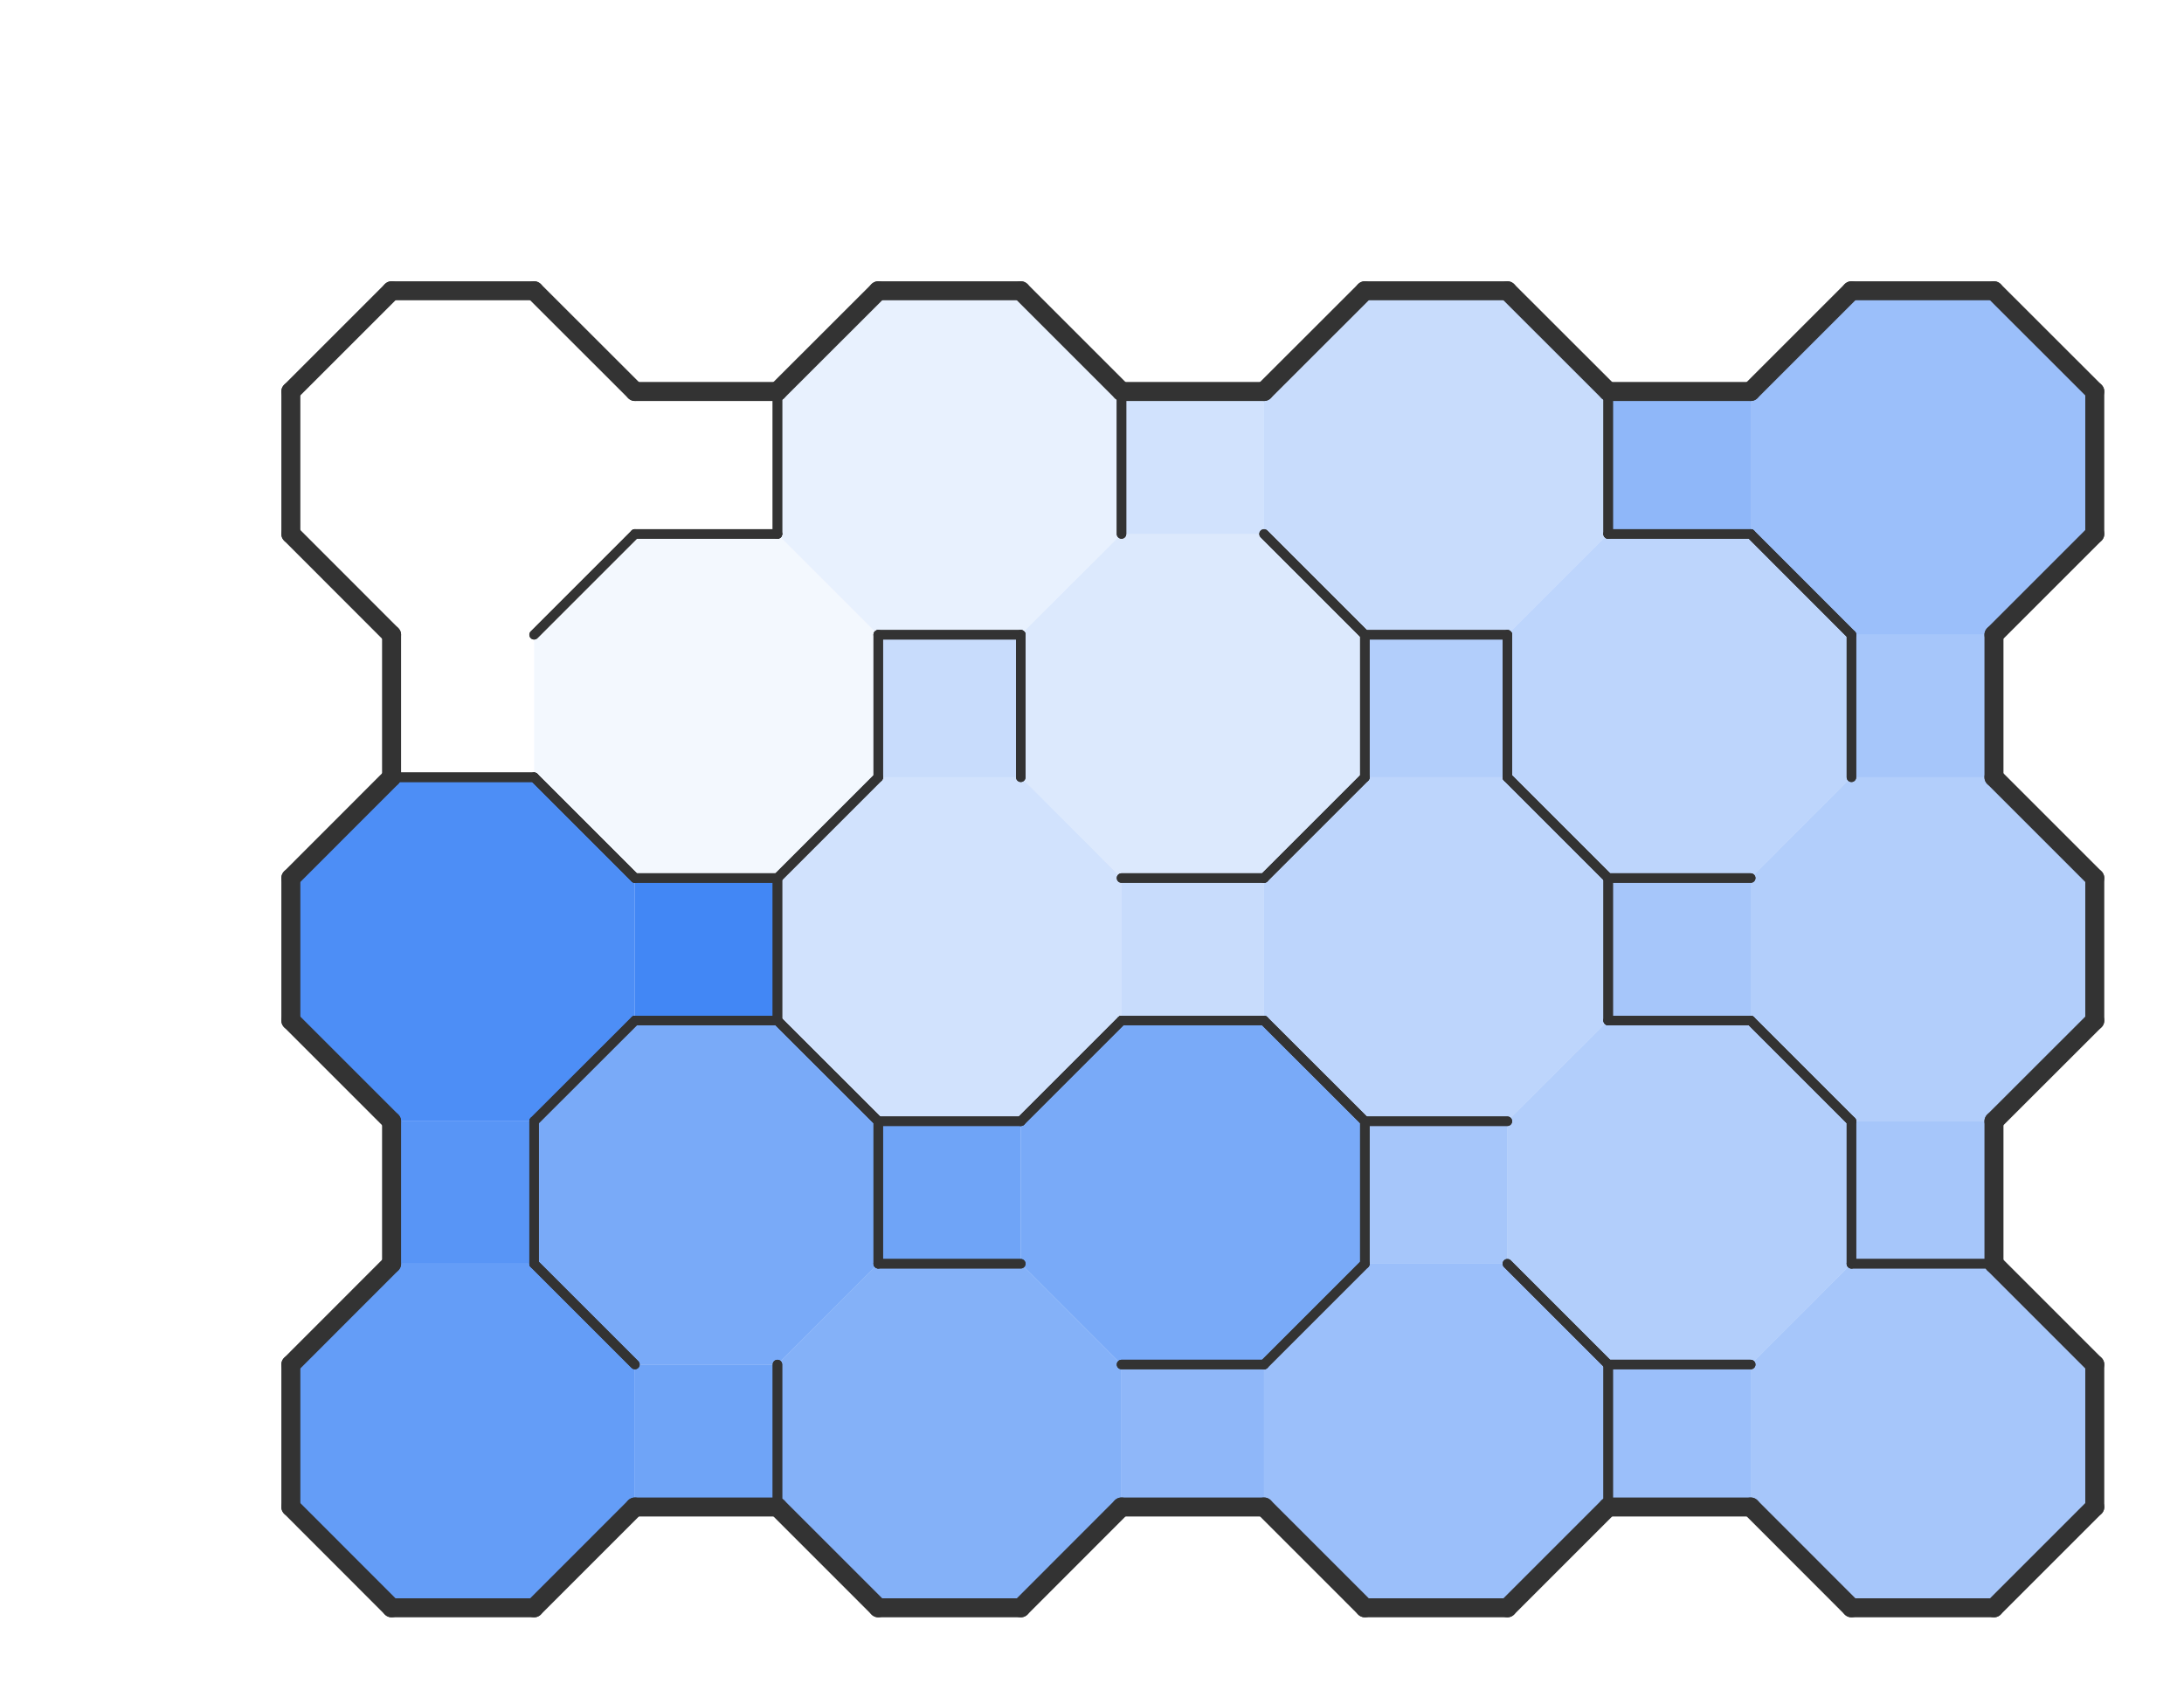 ﻿<?xml version="1.0" standalone="no"?>
<!-- Copyright 2020-2021 Patrizio Amella. All rights reserved. See License at https://github.com/aPixelInSpace/F-a-maze-ing/blob/main/LICENSE for more information. -->
<svg width="229.85" height="178.64" version="1.1" xmlns="http://www.w3.org/2000/svg" xmlns:xlink="http://www.w3.org/1999/xlink"><defs>
                <style>
                    .n {
                        stroke: #333;
                        fill:transparent;
                        stroke-width: 1;
                        stroke-linecap: round;
                        stroke-linejoin: round;
                        //stroke-dasharray: 5;
                    }
                    .b {
                        stroke: #333;
                        fill:transparent;
                        stroke-width: 2;
                        stroke-linecap:round;
                        stroke-linejoin: round;
                        //stroke-dasharray: 5;
                    }
                    .p {
                        stroke: transparent;
                        stroke-width: 0;
                        fill: purple;
                        fill-opacity: 0.4;
                    }
                    .pa {
                        stroke: transparent;
                        stroke-width: 0;
                        fill: purple;
                        fill-opacity: 0.0;
                    }
                    .l {
                        stroke: transparent;
                        stroke-width: 0;
                        fill: #70361f;
                        fill-opacity: 0.2;
                    }
                    .c {
                        stroke: transparent;
                        stroke-width: 0;
                        fill: #4287f5;
                    }
                </style>
            </defs><rect width="100%" height="100%" fill="transparent"/><path d="M 30.61 56.21 L 30.61 41.21 L 41.21 30.61 L 56.21 30.61 L 66.82 41.21 L 66.82 56.21 L 56.21 66.82 L 41.21 66.82" class="c" fill-opacity="0"/>
<path d="M 66.82 56.21 L 66.82 41.21 L 81.82 41.21 L 81.82 56.21" class="c" fill-opacity="0"/>
<path d="M 41.21 81.82 L 41.21 66.82 L 56.21 66.82 L 56.21 81.82" class="c" fill-opacity="0"/>
<path d="M 56.21 81.82 L 56.21 66.82 L 66.82 56.21 L 81.82 56.21 L 92.43 66.82 L 92.43 81.82 L 81.82 92.43 L 66.82 92.43" class="c" fill-opacity="0.06"/>
<path d="M 81.82 56.21 L 81.82 41.21 L 92.43 30.61 L 107.43 30.61 L 118.03 41.21 L 118.03 56.21 L 107.43 66.82 L 92.43 66.82" class="c" fill-opacity="0.12"/>
<path d="M 107.43 81.82 L 107.43 66.82 L 118.03 56.21 L 133.03 56.21 L 143.64 66.82 L 143.64 81.82 L 133.03 92.43 L 118.03 92.43" class="c" fill-opacity="0.18"/>
<path d="M 118.03 56.21 L 118.03 41.21 L 133.03 41.21 L 133.03 56.21" class="c" fill-opacity="0.24"/>
<path d="M 81.82 107.43 L 81.82 92.43 L 92.43 81.82 L 107.43 81.82 L 118.03 92.43 L 118.03 107.43 L 107.43 118.03 L 92.43 118.03" class="c" fill-opacity="0.24"/>
<path d="M 133.03 56.21 L 133.03 41.21 L 143.64 30.61 L 158.64 30.61 L 169.25 41.21 L 169.25 56.21 L 158.64 66.82 L 143.64 66.82" class="c" fill-opacity="0.29"/>
<path d="M 92.43 81.82 L 92.43 66.82 L 107.43 66.82 L 107.43 81.82" class="c" fill-opacity="0.29"/>
<path d="M 118.03 107.43 L 118.03 92.43 L 133.03 92.43 L 133.03 107.43" class="c" fill-opacity="0.29"/>
<path d="M 158.64 81.82 L 158.64 66.82 L 169.25 56.21 L 184.25 56.21 L 194.85 66.82 L 194.85 81.82 L 184.25 92.43 L 169.25 92.43" class="c" fill-opacity="0.35"/>
<path d="M 133.03 107.43 L 133.03 92.43 L 143.64 81.82 L 158.64 81.82 L 169.25 92.43 L 169.25 107.43 L 158.64 118.03 L 143.64 118.03" class="c" fill-opacity="0.35"/>
<path d="M 184.25 107.43 L 184.25 92.43 L 194.85 81.82 L 209.85 81.82 L 220.46 92.43 L 220.46 107.43 L 209.85 118.03 L 194.85 118.03" class="c" fill-opacity="0.41"/>
<path d="M 143.64 81.82 L 143.64 66.82 L 158.64 66.82 L 158.64 81.82" class="c" fill-opacity="0.41"/>
<path d="M 158.64 133.03 L 158.64 118.03 L 169.25 107.43 L 184.25 107.43 L 194.85 118.03 L 194.85 133.03 L 184.25 143.64 L 169.25 143.64" class="c" fill-opacity="0.41"/>
<path d="M 169.25 107.43 L 169.25 92.43 L 184.25 92.43 L 184.25 107.43" class="c" fill-opacity="0.47"/>
<path d="M 194.85 81.82 L 194.85 66.82 L 209.85 66.82 L 209.85 81.82" class="c" fill-opacity="0.47"/>
<path d="M 194.85 133.03 L 194.85 118.03 L 209.85 118.03 L 209.85 133.03" class="c" fill-opacity="0.47"/>
<path d="M 143.64 133.03 L 143.64 118.03 L 158.64 118.03 L 158.64 133.03" class="c" fill-opacity="0.47"/>
<path d="M 184.25 158.64 L 184.25 143.64 L 194.85 133.03 L 209.85 133.03 L 220.46 143.64 L 220.46 158.64 L 209.85 169.25 L 194.85 169.25" class="c" fill-opacity="0.47"/>
<path d="M 184.25 56.21 L 184.25 41.21 L 194.85 30.61 L 209.85 30.61 L 220.46 41.21 L 220.46 56.21 L 209.85 66.82 L 194.85 66.82" class="c" fill-opacity="0.53"/>
<path d="M 133.03 158.64 L 133.03 143.64 L 143.64 133.03 L 158.64 133.03 L 169.25 143.64 L 169.25 158.64 L 158.64 169.25 L 143.64 169.25" class="c" fill-opacity="0.53"/>
<path d="M 169.25 158.64 L 169.25 143.64 L 184.25 143.64 L 184.25 158.64" class="c" fill-opacity="0.53"/>
<path d="M 169.25 56.21 L 169.25 41.21 L 184.25 41.21 L 184.25 56.21" class="c" fill-opacity="0.59"/>
<path d="M 118.03 158.64 L 118.03 143.64 L 133.03 143.64 L 133.03 158.64" class="c" fill-opacity="0.59"/>
<path d="M 81.82 158.64 L 81.82 143.64 L 92.43 133.03 L 107.43 133.03 L 118.03 143.64 L 118.03 158.64 L 107.43 169.25 L 92.43 169.25" class="c" fill-opacity="0.65"/>
<path d="M 56.21 133.03 L 56.21 118.03 L 66.82 107.43 L 81.82 107.43 L 92.43 118.03 L 92.43 133.03 L 81.82 143.64 L 66.82 143.64" class="c" fill-opacity="0.71"/>
<path d="M 107.43 133.03 L 107.43 118.03 L 118.03 107.43 L 133.03 107.43 L 143.64 118.03 L 143.64 133.03 L 133.03 143.64 L 118.03 143.64" class="c" fill-opacity="0.71"/>
<path d="M 66.82 158.64 L 66.82 143.64 L 81.82 143.64 L 81.82 158.64" class="c" fill-opacity="0.76"/>
<path d="M 92.43 133.03 L 92.43 118.03 L 107.43 118.03 L 107.43 133.03" class="c" fill-opacity="0.76"/>
<path d="M 30.61 158.64 L 30.61 143.64 L 41.21 133.03 L 56.21 133.03 L 66.82 143.64 L 66.82 158.64 L 56.21 169.25 L 41.21 169.25" class="c" fill-opacity="0.82"/>
<path d="M 41.21 133.03 L 41.21 118.03 L 56.21 118.03 L 56.21 133.03" class="c" fill-opacity="0.88"/>
<path d="M 30.61 107.43 L 30.61 92.43 L 41.21 81.82 L 56.21 81.82 L 66.82 92.43 L 66.82 107.43 L 56.21 118.03 L 41.21 118.03" class="c" fill-opacity="0.94"/>
<path d="M 66.82 107.43 L 66.82 92.43 L 81.82 92.43 L 81.82 107.43" class="c" fill-opacity="1"/>
<path id="p0" d="M 30.61 56.21 L 30.61 41.21 L 41.21 30.61 L 56.21 30.61 L 66.82 41.21 L 66.82 56.21 L 56.21 66.82 L 41.21 66.82" class="pa"/>
<animate id="ap0" xlink:href="#p0" attributeName="fill-opacity" fill="freeze" from="0" to="0.4" dur="0.02s" />
<path id="p1" d="M 41.21 81.82 L 41.21 66.82 L 56.21 66.82 L 56.21 81.82" class="pa"/>
<animate id="ap1" xlink:href="#p1" attributeName="fill-opacity" fill="freeze" from="0" to="0.4" dur="0.02s" begin="ap0.end"/>
<path id="p2" d="M 56.21 81.82 L 56.21 66.82 L 66.82 56.21 L 81.82 56.21 L 92.43 66.82 L 92.43 81.82 L 81.82 92.43 L 66.82 92.43" class="pa"/>
<animate id="ap2" xlink:href="#p2" attributeName="fill-opacity" fill="freeze" from="0" to="0.4" dur="0.02s" begin="ap1.end"/>
<path id="p3" d="M 81.82 56.21 L 81.82 41.21 L 92.43 30.61 L 107.43 30.61 L 118.03 41.21 L 118.03 56.21 L 107.43 66.82 L 92.43 66.82" class="pa"/>
<animate id="ap3" xlink:href="#p3" attributeName="fill-opacity" fill="freeze" from="0" to="0.4" dur="0.02s" begin="ap2.end"/>
<path id="p4" d="M 107.43 81.82 L 107.43 66.82 L 118.03 56.21 L 133.03 56.21 L 143.64 66.82 L 143.64 81.82 L 133.03 92.43 L 118.03 92.43" class="pa"/>
<animate id="ap4" xlink:href="#p4" attributeName="fill-opacity" fill="freeze" from="0" to="0.4" dur="0.02s" begin="ap3.end"/>
<path id="p5" d="M 81.82 107.43 L 81.82 92.43 L 92.43 81.82 L 107.43 81.82 L 118.03 92.43 L 118.03 107.43 L 107.43 118.03 L 92.43 118.03" class="pa"/>
<animate id="ap5" xlink:href="#p5" attributeName="fill-opacity" fill="freeze" from="0" to="0.4" dur="0.02s" begin="ap4.end"/>
<path id="p6" d="M 118.03 107.43 L 118.03 92.43 L 133.03 92.43 L 133.03 107.43" class="pa"/>
<animate id="ap6" xlink:href="#p6" attributeName="fill-opacity" fill="freeze" from="0" to="0.4" dur="0.02s" begin="ap5.end"/>
<path id="p7" d="M 133.03 107.43 L 133.03 92.43 L 143.64 81.82 L 158.64 81.82 L 169.25 92.43 L 169.25 107.43 L 158.64 118.03 L 143.64 118.03" class="pa"/>
<animate id="ap7" xlink:href="#p7" attributeName="fill-opacity" fill="freeze" from="0" to="0.4" dur="0.02s" begin="ap6.end"/>
<path id="p8" d="M 158.64 133.03 L 158.64 118.03 L 169.25 107.43 L 184.25 107.43 L 194.85 118.03 L 194.85 133.03 L 184.25 143.64 L 169.25 143.64" class="pa"/>
<animate id="ap8" xlink:href="#p8" attributeName="fill-opacity" fill="freeze" from="0" to="0.4" dur="0.02s" begin="ap7.end"/>
<path id="p9" d="M 184.25 158.64 L 184.25 143.64 L 194.85 133.03 L 209.85 133.03 L 220.46 143.64 L 220.46 158.64 L 209.85 169.25 L 194.85 169.25" class="pa"/>
<animate id="ap9" xlink:href="#p9" attributeName="fill-opacity" fill="freeze" from="0" to="0.4" dur="0.02s" begin="ap8.end"/>
<path d="M 30.61 56.21 L 30.61 41.21" class="b"/>
<path d="M 30.61 41.21 L 41.21 30.61" class="b"/>
<path d="M 41.21 30.61 L 56.21 30.61" class="b"/>
<path d="M 56.21 30.61 L 66.82 41.21" class="b"/>
<path d="M 30.61 56.21 L 41.21 66.82" class="b"/>
<path d="M 56.21 66.82 L 66.82 56.21" class="n"/>
<path d="M 66.82 41.21 L 81.82 41.21" class="b"/>
<path d="M 81.82 56.21 L 81.82 41.21" class="n"/>
<path d="M 66.82 56.21 L 81.82 56.21" class="n"/>
<path d="M 81.82 56.21 L 81.82 41.21" class="n"/>
<path d="M 81.82 41.21 L 92.43 30.61" class="b"/>
<path d="M 92.43 30.61 L 107.43 30.61" class="b"/>
<path d="M 107.43 30.61 L 118.03 41.21" class="b"/>
<path d="M 118.03 41.21 L 118.03 56.21" class="n"/>
<path d="M 92.43 66.82 L 107.43 66.82" class="n"/>
<path d="M 118.03 56.21 L 118.03 41.21" class="n"/>
<path d="M 118.03 41.21 L 133.03 41.21" class="b"/>
<path d="M 133.03 41.21 L 143.64 30.61" class="b"/>
<path d="M 143.64 30.61 L 158.64 30.61" class="b"/>
<path d="M 158.64 30.61 L 169.25 41.21" class="b"/>
<path d="M 169.25 41.21 L 169.25 56.21" class="n"/>
<path d="M 133.03 56.21 L 143.64 66.82" class="n"/>
<path d="M 143.64 66.82 L 158.64 66.82" class="n"/>
<path d="M 169.25 56.21 L 169.25 41.21" class="n"/>
<path d="M 169.25 41.21 L 184.25 41.21" class="b"/>
<path d="M 169.25 56.21 L 184.25 56.21" class="n"/>
<path d="M 184.25 41.21 L 194.85 30.61" class="b"/>
<path d="M 194.85 30.61 L 209.85 30.61" class="b"/>
<path d="M 209.85 30.61 L 220.46 41.21" class="b"/>
<path d="M 220.46 41.21 L 220.46 56.21" class="b"/>
<path d="M 184.25 56.21 L 194.85 66.82" class="n"/>
<path d="M 209.85 66.82 L 220.46 56.21" class="b"/>
<path d="M 41.21 81.82 L 41.21 66.82" class="b"/>
<path d="M 41.21 81.82 L 56.21 81.82" class="n"/>
<path d="M 56.21 66.82 L 66.82 56.21" class="n"/>
<path d="M 66.82 56.21 L 81.82 56.21" class="n"/>
<path d="M 92.43 66.82 L 92.43 81.82" class="n"/>
<path d="M 56.21 81.82 L 66.82 92.43" class="n"/>
<path d="M 66.82 92.43 L 81.82 92.43" class="n"/>
<path d="M 81.82 92.43 L 92.43 81.82" class="n"/>
<path d="M 92.43 81.82 L 92.43 66.82" class="n"/>
<path d="M 92.43 66.82 L 107.43 66.82" class="n"/>
<path d="M 107.43 81.82 L 107.43 66.82" class="n"/>
<path d="M 107.43 81.82 L 107.43 66.82" class="n"/>
<path d="M 133.03 56.21 L 143.64 66.82" class="n"/>
<path d="M 143.64 66.82 L 143.64 81.82" class="n"/>
<path d="M 118.03 92.43 L 133.03 92.43" class="n"/>
<path d="M 133.03 92.43 L 143.64 81.82" class="n"/>
<path d="M 143.64 81.82 L 143.64 66.82" class="n"/>
<path d="M 143.64 66.82 L 158.64 66.82" class="n"/>
<path d="M 158.64 81.82 L 158.64 66.82" class="n"/>
<path d="M 158.64 81.82 L 158.64 66.82" class="n"/>
<path d="M 169.25 56.21 L 184.25 56.21" class="n"/>
<path d="M 184.25 56.21 L 194.85 66.82" class="n"/>
<path d="M 194.85 66.82 L 194.85 81.82" class="n"/>
<path d="M 158.64 81.82 L 169.25 92.43" class="n"/>
<path d="M 169.25 92.43 L 184.25 92.43" class="n"/>
<path d="M 194.85 81.82 L 194.85 66.82" class="n"/>
<path d="M 209.85 81.82 L 209.85 66.82" class="b"/>
<path d="M 30.61 107.43 L 30.61 92.43" class="b"/>
<path d="M 30.61 92.43 L 41.21 81.82" class="b"/>
<path d="M 41.21 81.82 L 56.21 81.82" class="n"/>
<path d="M 56.21 81.82 L 66.82 92.43" class="n"/>
<path d="M 30.61 107.43 L 41.21 118.03" class="b"/>
<path d="M 56.21 118.03 L 66.82 107.43" class="n"/>
<path d="M 66.82 92.43 L 81.82 92.43" class="n"/>
<path d="M 81.82 107.43 L 81.82 92.43" class="n"/>
<path d="M 66.82 107.43 L 81.82 107.43" class="n"/>
<path d="M 81.82 107.43 L 81.82 92.43" class="n"/>
<path d="M 81.82 92.43 L 92.43 81.82" class="n"/>
<path d="M 81.82 107.43 L 92.43 118.03" class="n"/>
<path d="M 92.43 118.03 L 107.43 118.03" class="n"/>
<path d="M 107.43 118.03 L 118.03 107.43" class="n"/>
<path d="M 118.03 92.43 L 133.03 92.43" class="n"/>
<path d="M 118.03 107.43 L 133.03 107.43" class="n"/>
<path d="M 133.03 92.43 L 143.64 81.82" class="n"/>
<path d="M 158.64 81.82 L 169.25 92.43" class="n"/>
<path d="M 169.25 92.43 L 169.25 107.43" class="n"/>
<path d="M 133.03 107.43 L 143.64 118.03" class="n"/>
<path d="M 143.64 118.03 L 158.64 118.03" class="n"/>
<path d="M 169.25 107.43 L 169.25 92.43" class="n"/>
<path d="M 169.25 92.43 L 184.25 92.43" class="n"/>
<path d="M 169.25 107.43 L 184.25 107.43" class="n"/>
<path d="M 209.85 81.82 L 220.46 92.43" class="b"/>
<path d="M 220.46 92.43 L 220.46 107.43" class="b"/>
<path d="M 184.25 107.43 L 194.85 118.03" class="n"/>
<path d="M 209.85 118.03 L 220.46 107.43" class="b"/>
<path d="M 41.21 133.03 L 41.21 118.03" class="b"/>
<path d="M 56.21 133.03 L 56.21 118.03" class="n"/>
<path d="M 56.21 133.03 L 56.21 118.03" class="n"/>
<path d="M 56.21 118.03 L 66.82 107.43" class="n"/>
<path d="M 66.82 107.43 L 81.82 107.43" class="n"/>
<path d="M 81.82 107.43 L 92.43 118.03" class="n"/>
<path d="M 92.43 118.03 L 92.43 133.03" class="n"/>
<path d="M 56.21 133.03 L 66.82 143.64" class="n"/>
<path d="M 92.43 133.03 L 92.43 118.03" class="n"/>
<path d="M 92.43 118.03 L 107.43 118.03" class="n"/>
<path d="M 92.43 133.03 L 107.43 133.03" class="n"/>
<path d="M 107.43 118.03 L 118.03 107.43" class="n"/>
<path d="M 118.03 107.43 L 133.03 107.43" class="n"/>
<path d="M 133.03 107.43 L 143.64 118.03" class="n"/>
<path d="M 143.64 118.03 L 143.64 133.03" class="n"/>
<path d="M 118.03 143.64 L 133.03 143.64" class="n"/>
<path d="M 133.03 143.64 L 143.64 133.03" class="n"/>
<path d="M 143.64 133.03 L 143.64 118.03" class="n"/>
<path d="M 143.64 118.03 L 158.64 118.03" class="n"/>
<path d="M 169.25 107.43 L 184.25 107.43" class="n"/>
<path d="M 184.25 107.43 L 194.85 118.03" class="n"/>
<path d="M 194.85 118.03 L 194.85 133.03" class="n"/>
<path d="M 158.64 133.03 L 169.25 143.64" class="n"/>
<path d="M 169.25 143.64 L 184.25 143.64" class="n"/>
<path d="M 194.85 133.03 L 194.85 118.03" class="n"/>
<path d="M 209.85 133.03 L 209.85 118.03" class="b"/>
<path d="M 194.85 133.03 L 209.85 133.03" class="n"/>
<path d="M 30.61 158.64 L 30.61 143.64" class="b"/>
<path d="M 30.61 143.64 L 41.21 133.03" class="b"/>
<path d="M 56.21 133.03 L 66.82 143.64" class="n"/>
<path d="M 30.61 158.64 L 41.21 169.25" class="b"/>
<path d="M 41.21 169.25 L 56.21 169.25" class="b"/>
<path d="M 56.21 169.25 L 66.82 158.64" class="b"/>
<path d="M 81.82 158.64 L 81.82 143.64" class="n"/>
<path d="M 66.82 158.64 L 81.82 158.64" class="b"/>
<path d="M 81.82 158.64 L 81.82 143.64" class="n"/>
<path d="M 92.43 133.03 L 107.43 133.03" class="n"/>
<path d="M 81.82 158.64 L 92.43 169.25" class="b"/>
<path d="M 92.43 169.25 L 107.43 169.25" class="b"/>
<path d="M 107.43 169.25 L 118.03 158.64" class="b"/>
<path d="M 118.03 143.64 L 133.03 143.64" class="n"/>
<path d="M 118.03 158.64 L 133.03 158.64" class="b"/>
<path d="M 133.03 143.64 L 143.64 133.03" class="n"/>
<path d="M 158.64 133.03 L 169.25 143.64" class="n"/>
<path d="M 169.25 143.64 L 169.25 158.64" class="n"/>
<path d="M 133.03 158.64 L 143.64 169.25" class="b"/>
<path d="M 143.64 169.25 L 158.64 169.25" class="b"/>
<path d="M 158.64 169.25 L 169.25 158.64" class="b"/>
<path d="M 169.25 158.64 L 169.25 143.64" class="n"/>
<path d="M 169.25 143.64 L 184.25 143.64" class="n"/>
<path d="M 169.25 158.64 L 184.25 158.64" class="b"/>
<path d="M 194.85 133.03 L 209.85 133.03" class="n"/>
<path d="M 209.85 133.03 L 220.46 143.64" class="b"/>
<path d="M 220.46 143.64 L 220.46 158.64" class="b"/>
<path d="M 184.25 158.64 L 194.85 169.25" class="b"/>
<path d="M 194.85 169.25 L 209.85 169.25" class="b"/>
<path d="M 209.85 169.25 L 220.46 158.64" class="b"/>
</svg>